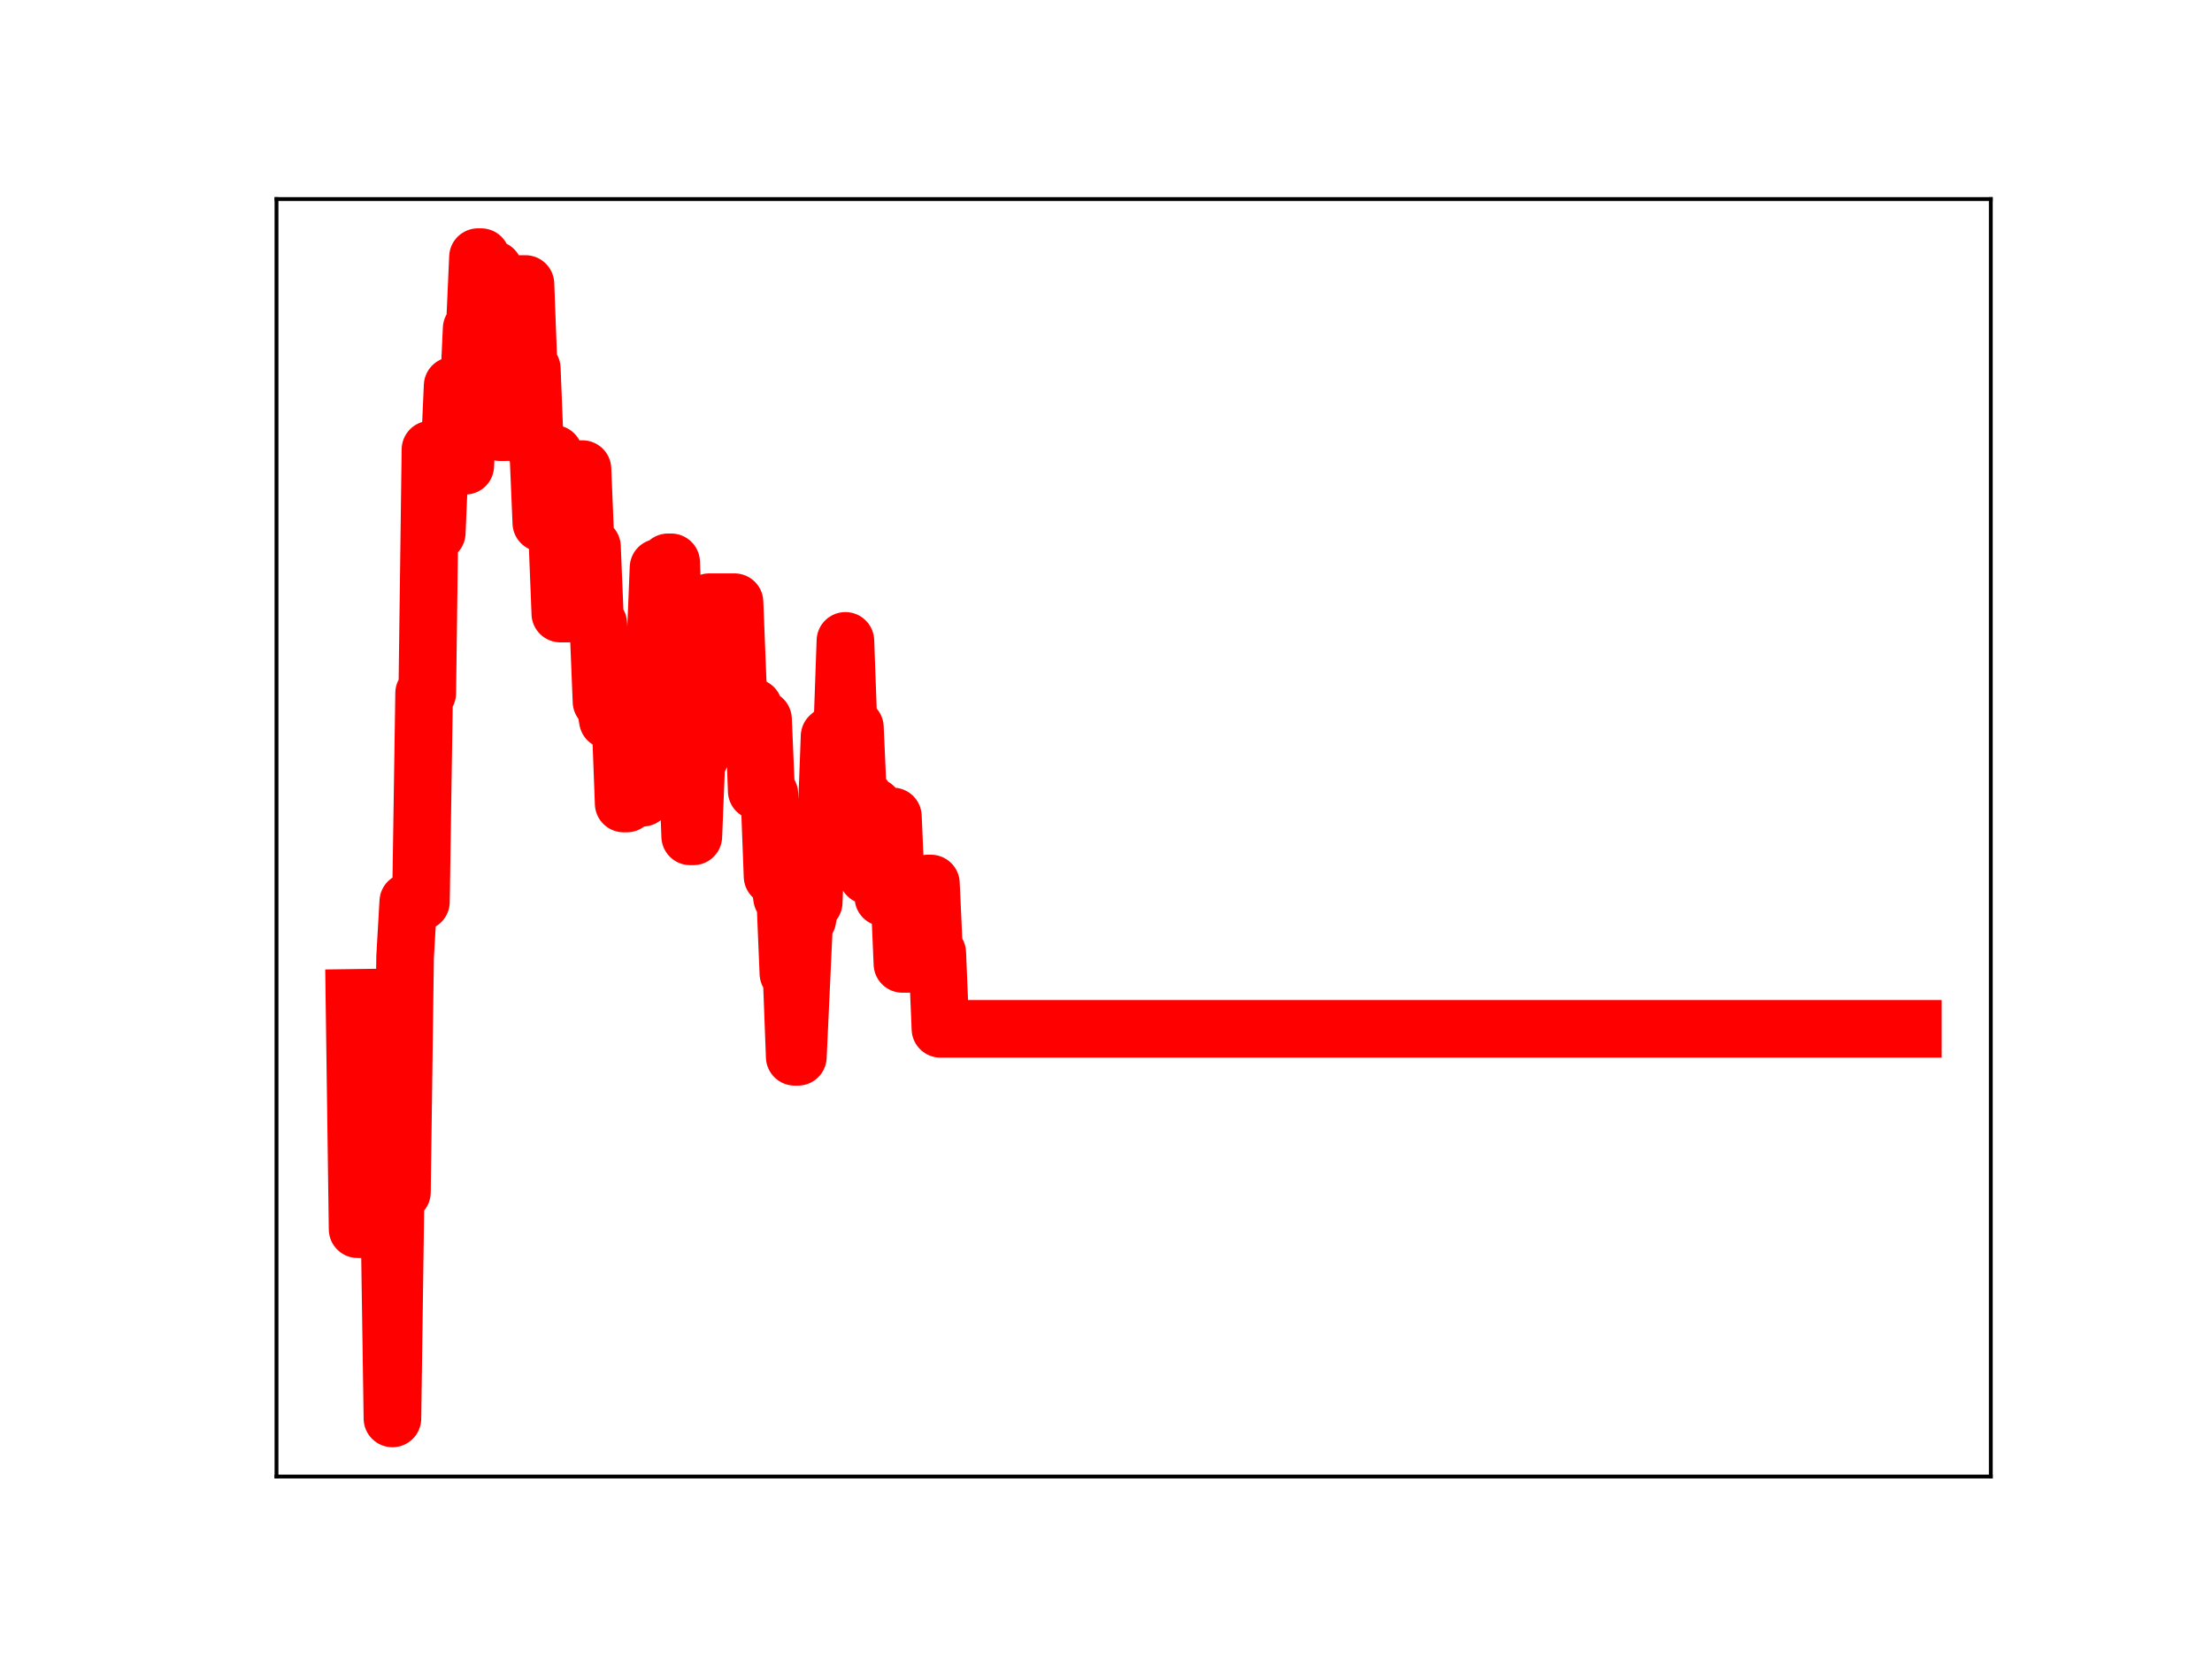 <?xml version="1.0" encoding="utf-8" standalone="no"?>
<!DOCTYPE svg PUBLIC "-//W3C//DTD SVG 1.1//EN"
  "http://www.w3.org/Graphics/SVG/1.1/DTD/svg11.dtd">
<!-- Created with matplotlib (https://matplotlib.org/) -->
<svg height="345.6pt" version="1.1" viewBox="0 0 460.8 345.6" width="460.8pt" xmlns="http://www.w3.org/2000/svg" xmlns:xlink="http://www.w3.org/1999/xlink">
 <defs>
  <style type="text/css">
*{stroke-linecap:butt;stroke-linejoin:round;}
  </style>
 </defs>
 <g id="figure_1">
  <g id="patch_1">
   <path d="M 0 345.6 
L 460.8 345.6 
L 460.8 0 
L 0 0 
z
" style="fill:#ffffff;"/>
  </g>
  <g id="axes_1">
   <g id="patch_2">
    <path d="M 57.6 307.584 
L 414.72 307.584 
L 414.72 41.472 
L 57.6 41.472 
z
" style="fill:#ffffff;"/>
   </g>
   <g id="line2d_1">
    <path clip-path="url(#peb4d660525)" d="M 73.833 207.874 
L 74.493 256.062 
L 78.452 256.062 
L 79.112 245.23 
L 79.772 245.23 
L 80.431 251.249 
L 81.091 251.249 
L 81.751 295.488 
L 82.411 248.357 
L 83.731 248.357 
L 84.391 199.336 
L 85.05 187.848 
L 87.69 187.848 
L 88.35 144.387 
L 89.01 144.387 
L 89.67 93.656 
L 90.329 93.656 
L 90.989 110.979 
L 91.649 95.317 
L 93.629 95.317 
L 94.289 80.363 
L 95.608 80.363 
L 96.268 97.019 
L 96.928 97.019 
L 98.248 68.459 
L 98.908 68.459 
L 99.568 53.568 
L 100.227 53.568 
L 100.887 70.943 
L 101.547 70.943 
L 102.207 56.151 
L 102.867 56.151 
L 104.187 90.028 
L 105.506 90.028 
L 106.166 75.174 
L 106.826 75.174 
L 107.486 59.166 
L 109.466 59.166 
L 110.125 76.781 
L 110.785 76.781 
L 111.445 93.312 
L 112.105 93.312 
L 112.765 108.924 
L 114.085 108.924 
L 114.744 94.544 
L 115.404 94.544 
L 116.724 127.814 
L 118.704 127.814 
L 119.364 111.644 
L 120.023 111.644 
L 120.683 97.726 
L 121.343 97.726 
L 122.003 113.898 
L 123.323 113.898 
L 123.983 129.932 
L 124.642 129.932 
L 125.302 146.157 
L 125.962 146.157 
L 126.622 149.985 
L 129.262 149.985 
L 129.921 167.387 
L 130.581 167.387 
L 131.241 150.537 
L 131.901 150.537 
L 132.561 166.183 
L 133.881 166.183 
L 134.54 148.951 
L 135.2 148.951 
L 135.86 134.481 
L 136.52 134.481 
L 137.18 118.256 
L 137.84 133.845 
L 138.5 133.845 
L 139.16 117.142 
L 139.819 117.142 
L 140.479 136.307 
L 141.139 136.307 
L 141.799 154.51 
L 142.459 156.882 
L 143.119 156.882 
L 143.779 174.227 
L 144.438 174.227 
L 145.098 157.822 
L 145.758 157.822 
L 146.418 141.567 
L 147.078 141.567 
L 147.738 125.45 
L 153.017 125.45 
L 153.677 142.236 
L 154.336 146.764 
L 155.656 146.764 
L 156.316 147.363 
L 156.976 147.363 
L 157.636 164.769 
L 158.296 164.769 
L 158.956 149.843 
L 159.615 165.39 
L 160.275 165.39 
L 160.935 182.569 
L 162.255 182.569 
L 162.915 186.996 
L 163.575 186.996 
L 164.235 202.786 
L 164.894 202.786 
L 165.554 220.157 
L 166.214 220.157 
L 167.534 191.493 
L 168.194 191.493 
L 168.854 187.946 
L 169.513 187.946 
L 170.173 171.079 
L 172.153 171.079 
L 172.813 153.388 
L 173.473 152.827 
L 174.133 152.827 
L 174.792 152.273 
L 175.452 152.273 
L 176.112 133.508 
L 176.772 151.537 
L 178.092 151.537 
L 178.752 166.247 
L 180.071 166.247 
L 180.731 182.394 
L 181.391 182.394 
L 182.051 168.072 
L 182.711 170.695 
L 183.371 170.695 
L 184.031 186.951 
L 185.35 186.951 
L 186.01 170.079 
L 186.67 185.492 
L 187.33 185.492 
L 187.99 200.797 
L 189.969 200.797 
L 190.629 184.378 
L 191.289 184.378 
L 191.949 200.986 
L 192.609 200.986 
L 193.269 184.053 
L 193.929 184.053 
L 194.588 198.496 
L 195.248 198.496 
L 195.908 214.327 
L 398.487 214.327 
L 398.487 214.327 
" style="fill:none;stroke:#ff0000;stroke-linecap:square;stroke-width:12;"/>
    <defs>
     <path d="M 0 3 
C 0.796 3 1.559 2.684 2.121 2.121 
C 2.684 1.559 3 0.796 3 0 
C 3 -0.796 2.684 -1.559 2.121 -2.121 
C 1.559 -2.684 0.796 -3 0 -3 
C -0.796 -3 -1.559 -2.684 -2.121 -2.121 
C -2.684 -1.559 -3 -0.796 -3 0 
C -3 0.796 -2.684 1.559 -2.121 2.121 
C -1.559 2.684 -0.796 3 0 3 
z
" id="mdb0b01890b" style="stroke:#ff0000;"/>
    </defs>
    <g clip-path="url(#peb4d660525)">
     <use style="fill:#ff0000;stroke:#ff0000;" x="73.833" xlink:href="#mdb0b01890b" y="207.874"/>
     <use style="fill:#ff0000;stroke:#ff0000;" x="74.493" xlink:href="#mdb0b01890b" y="256.062"/>
     <use style="fill:#ff0000;stroke:#ff0000;" x="75.152" xlink:href="#mdb0b01890b" y="256.062"/>
     <use style="fill:#ff0000;stroke:#ff0000;" x="75.812" xlink:href="#mdb0b01890b" y="256.062"/>
     <use style="fill:#ff0000;stroke:#ff0000;" x="76.472" xlink:href="#mdb0b01890b" y="256.062"/>
     <use style="fill:#ff0000;stroke:#ff0000;" x="77.132" xlink:href="#mdb0b01890b" y="256.062"/>
     <use style="fill:#ff0000;stroke:#ff0000;" x="77.792" xlink:href="#mdb0b01890b" y="256.062"/>
     <use style="fill:#ff0000;stroke:#ff0000;" x="78.452" xlink:href="#mdb0b01890b" y="256.062"/>
     <use style="fill:#ff0000;stroke:#ff0000;" x="79.112" xlink:href="#mdb0b01890b" y="245.23"/>
     <use style="fill:#ff0000;stroke:#ff0000;" x="79.772" xlink:href="#mdb0b01890b" y="245.23"/>
     <use style="fill:#ff0000;stroke:#ff0000;" x="80.431" xlink:href="#mdb0b01890b" y="251.249"/>
     <use style="fill:#ff0000;stroke:#ff0000;" x="81.091" xlink:href="#mdb0b01890b" y="251.249"/>
     <use style="fill:#ff0000;stroke:#ff0000;" x="81.751" xlink:href="#mdb0b01890b" y="295.488"/>
     <use style="fill:#ff0000;stroke:#ff0000;" x="82.411" xlink:href="#mdb0b01890b" y="248.357"/>
     <use style="fill:#ff0000;stroke:#ff0000;" x="83.071" xlink:href="#mdb0b01890b" y="248.357"/>
     <use style="fill:#ff0000;stroke:#ff0000;" x="83.731" xlink:href="#mdb0b01890b" y="248.357"/>
     <use style="fill:#ff0000;stroke:#ff0000;" x="84.391" xlink:href="#mdb0b01890b" y="199.336"/>
     <use style="fill:#ff0000;stroke:#ff0000;" x="85.05" xlink:href="#mdb0b01890b" y="187.848"/>
     <use style="fill:#ff0000;stroke:#ff0000;" x="85.71" xlink:href="#mdb0b01890b" y="187.848"/>
     <use style="fill:#ff0000;stroke:#ff0000;" x="86.37" xlink:href="#mdb0b01890b" y="187.848"/>
     <use style="fill:#ff0000;stroke:#ff0000;" x="87.03" xlink:href="#mdb0b01890b" y="187.848"/>
     <use style="fill:#ff0000;stroke:#ff0000;" x="87.69" xlink:href="#mdb0b01890b" y="187.848"/>
     <use style="fill:#ff0000;stroke:#ff0000;" x="88.35" xlink:href="#mdb0b01890b" y="144.387"/>
     <use style="fill:#ff0000;stroke:#ff0000;" x="89.01" xlink:href="#mdb0b01890b" y="144.387"/>
     <use style="fill:#ff0000;stroke:#ff0000;" x="89.67" xlink:href="#mdb0b01890b" y="93.656"/>
     <use style="fill:#ff0000;stroke:#ff0000;" x="90.329" xlink:href="#mdb0b01890b" y="93.656"/>
     <use style="fill:#ff0000;stroke:#ff0000;" x="90.989" xlink:href="#mdb0b01890b" y="110.979"/>
     <use style="fill:#ff0000;stroke:#ff0000;" x="91.649" xlink:href="#mdb0b01890b" y="95.317"/>
     <use style="fill:#ff0000;stroke:#ff0000;" x="92.309" xlink:href="#mdb0b01890b" y="95.317"/>
     <use style="fill:#ff0000;stroke:#ff0000;" x="92.969" xlink:href="#mdb0b01890b" y="95.317"/>
     <use style="fill:#ff0000;stroke:#ff0000;" x="93.629" xlink:href="#mdb0b01890b" y="95.317"/>
     <use style="fill:#ff0000;stroke:#ff0000;" x="94.289" xlink:href="#mdb0b01890b" y="80.363"/>
     <use style="fill:#ff0000;stroke:#ff0000;" x="94.948" xlink:href="#mdb0b01890b" y="80.363"/>
     <use style="fill:#ff0000;stroke:#ff0000;" x="95.608" xlink:href="#mdb0b01890b" y="80.363"/>
     <use style="fill:#ff0000;stroke:#ff0000;" x="96.268" xlink:href="#mdb0b01890b" y="97.019"/>
     <use style="fill:#ff0000;stroke:#ff0000;" x="96.928" xlink:href="#mdb0b01890b" y="97.019"/>
     <use style="fill:#ff0000;stroke:#ff0000;" x="97.588" xlink:href="#mdb0b01890b" y="83.228"/>
     <use style="fill:#ff0000;stroke:#ff0000;" x="98.248" xlink:href="#mdb0b01890b" y="68.459"/>
     <use style="fill:#ff0000;stroke:#ff0000;" x="98.908" xlink:href="#mdb0b01890b" y="68.459"/>
     <use style="fill:#ff0000;stroke:#ff0000;" x="99.568" xlink:href="#mdb0b01890b" y="53.568"/>
     <use style="fill:#ff0000;stroke:#ff0000;" x="100.227" xlink:href="#mdb0b01890b" y="53.568"/>
     <use style="fill:#ff0000;stroke:#ff0000;" x="100.887" xlink:href="#mdb0b01890b" y="70.943"/>
     <use style="fill:#ff0000;stroke:#ff0000;" x="101.547" xlink:href="#mdb0b01890b" y="70.943"/>
     <use style="fill:#ff0000;stroke:#ff0000;" x="102.207" xlink:href="#mdb0b01890b" y="56.151"/>
     <use style="fill:#ff0000;stroke:#ff0000;" x="102.867" xlink:href="#mdb0b01890b" y="56.151"/>
     <use style="fill:#ff0000;stroke:#ff0000;" x="103.527" xlink:href="#mdb0b01890b" y="72.718"/>
     <use style="fill:#ff0000;stroke:#ff0000;" x="104.187" xlink:href="#mdb0b01890b" y="90.028"/>
     <use style="fill:#ff0000;stroke:#ff0000;" x="104.846" xlink:href="#mdb0b01890b" y="90.028"/>
     <use style="fill:#ff0000;stroke:#ff0000;" x="105.506" xlink:href="#mdb0b01890b" y="90.028"/>
     <use style="fill:#ff0000;stroke:#ff0000;" x="106.166" xlink:href="#mdb0b01890b" y="75.174"/>
     <use style="fill:#ff0000;stroke:#ff0000;" x="106.826" xlink:href="#mdb0b01890b" y="75.174"/>
     <use style="fill:#ff0000;stroke:#ff0000;" x="107.486" xlink:href="#mdb0b01890b" y="59.166"/>
     <use style="fill:#ff0000;stroke:#ff0000;" x="108.146" xlink:href="#mdb0b01890b" y="59.166"/>
     <use style="fill:#ff0000;stroke:#ff0000;" x="108.806" xlink:href="#mdb0b01890b" y="59.166"/>
     <use style="fill:#ff0000;stroke:#ff0000;" x="109.466" xlink:href="#mdb0b01890b" y="59.166"/>
     <use style="fill:#ff0000;stroke:#ff0000;" x="110.125" xlink:href="#mdb0b01890b" y="76.781"/>
     <use style="fill:#ff0000;stroke:#ff0000;" x="110.785" xlink:href="#mdb0b01890b" y="76.781"/>
     <use style="fill:#ff0000;stroke:#ff0000;" x="111.445" xlink:href="#mdb0b01890b" y="93.312"/>
     <use style="fill:#ff0000;stroke:#ff0000;" x="112.105" xlink:href="#mdb0b01890b" y="93.312"/>
     <use style="fill:#ff0000;stroke:#ff0000;" x="112.765" xlink:href="#mdb0b01890b" y="108.924"/>
     <use style="fill:#ff0000;stroke:#ff0000;" x="113.425" xlink:href="#mdb0b01890b" y="108.924"/>
     <use style="fill:#ff0000;stroke:#ff0000;" x="114.085" xlink:href="#mdb0b01890b" y="108.924"/>
     <use style="fill:#ff0000;stroke:#ff0000;" x="114.744" xlink:href="#mdb0b01890b" y="94.544"/>
     <use style="fill:#ff0000;stroke:#ff0000;" x="115.404" xlink:href="#mdb0b01890b" y="94.544"/>
     <use style="fill:#ff0000;stroke:#ff0000;" x="116.064" xlink:href="#mdb0b01890b" y="110.87"/>
     <use style="fill:#ff0000;stroke:#ff0000;" x="116.724" xlink:href="#mdb0b01890b" y="127.814"/>
     <use style="fill:#ff0000;stroke:#ff0000;" x="117.384" xlink:href="#mdb0b01890b" y="127.814"/>
     <use style="fill:#ff0000;stroke:#ff0000;" x="118.044" xlink:href="#mdb0b01890b" y="127.814"/>
     <use style="fill:#ff0000;stroke:#ff0000;" x="118.704" xlink:href="#mdb0b01890b" y="127.814"/>
     <use style="fill:#ff0000;stroke:#ff0000;" x="119.364" xlink:href="#mdb0b01890b" y="111.644"/>
     <use style="fill:#ff0000;stroke:#ff0000;" x="120.023" xlink:href="#mdb0b01890b" y="111.644"/>
     <use style="fill:#ff0000;stroke:#ff0000;" x="120.683" xlink:href="#mdb0b01890b" y="97.726"/>
     <use style="fill:#ff0000;stroke:#ff0000;" x="121.343" xlink:href="#mdb0b01890b" y="97.726"/>
     <use style="fill:#ff0000;stroke:#ff0000;" x="122.003" xlink:href="#mdb0b01890b" y="113.898"/>
     <use style="fill:#ff0000;stroke:#ff0000;" x="122.663" xlink:href="#mdb0b01890b" y="113.898"/>
     <use style="fill:#ff0000;stroke:#ff0000;" x="123.323" xlink:href="#mdb0b01890b" y="113.898"/>
     <use style="fill:#ff0000;stroke:#ff0000;" x="123.983" xlink:href="#mdb0b01890b" y="129.932"/>
     <use style="fill:#ff0000;stroke:#ff0000;" x="124.642" xlink:href="#mdb0b01890b" y="129.932"/>
     <use style="fill:#ff0000;stroke:#ff0000;" x="125.302" xlink:href="#mdb0b01890b" y="146.157"/>
     <use style="fill:#ff0000;stroke:#ff0000;" x="125.962" xlink:href="#mdb0b01890b" y="146.157"/>
     <use style="fill:#ff0000;stroke:#ff0000;" x="126.622" xlink:href="#mdb0b01890b" y="149.985"/>
     <use style="fill:#ff0000;stroke:#ff0000;" x="127.282" xlink:href="#mdb0b01890b" y="149.985"/>
     <use style="fill:#ff0000;stroke:#ff0000;" x="127.942" xlink:href="#mdb0b01890b" y="149.985"/>
     <use style="fill:#ff0000;stroke:#ff0000;" x="128.602" xlink:href="#mdb0b01890b" y="149.985"/>
     <use style="fill:#ff0000;stroke:#ff0000;" x="129.262" xlink:href="#mdb0b01890b" y="149.985"/>
     <use style="fill:#ff0000;stroke:#ff0000;" x="129.921" xlink:href="#mdb0b01890b" y="167.387"/>
     <use style="fill:#ff0000;stroke:#ff0000;" x="130.581" xlink:href="#mdb0b01890b" y="167.387"/>
     <use style="fill:#ff0000;stroke:#ff0000;" x="131.241" xlink:href="#mdb0b01890b" y="150.537"/>
     <use style="fill:#ff0000;stroke:#ff0000;" x="131.901" xlink:href="#mdb0b01890b" y="150.537"/>
     <use style="fill:#ff0000;stroke:#ff0000;" x="132.561" xlink:href="#mdb0b01890b" y="166.183"/>
     <use style="fill:#ff0000;stroke:#ff0000;" x="133.221" xlink:href="#mdb0b01890b" y="166.183"/>
     <use style="fill:#ff0000;stroke:#ff0000;" x="133.881" xlink:href="#mdb0b01890b" y="166.183"/>
     <use style="fill:#ff0000;stroke:#ff0000;" x="134.54" xlink:href="#mdb0b01890b" y="148.951"/>
     <use style="fill:#ff0000;stroke:#ff0000;" x="135.2" xlink:href="#mdb0b01890b" y="148.951"/>
     <use style="fill:#ff0000;stroke:#ff0000;" x="135.86" xlink:href="#mdb0b01890b" y="134.481"/>
     <use style="fill:#ff0000;stroke:#ff0000;" x="136.52" xlink:href="#mdb0b01890b" y="134.481"/>
     <use style="fill:#ff0000;stroke:#ff0000;" x="137.18" xlink:href="#mdb0b01890b" y="118.256"/>
     <use style="fill:#ff0000;stroke:#ff0000;" x="137.84" xlink:href="#mdb0b01890b" y="133.845"/>
     <use style="fill:#ff0000;stroke:#ff0000;" x="138.5" xlink:href="#mdb0b01890b" y="133.845"/>
     <use style="fill:#ff0000;stroke:#ff0000;" x="139.16" xlink:href="#mdb0b01890b" y="117.142"/>
     <use style="fill:#ff0000;stroke:#ff0000;" x="139.819" xlink:href="#mdb0b01890b" y="117.142"/>
     <use style="fill:#ff0000;stroke:#ff0000;" x="140.479" xlink:href="#mdb0b01890b" y="136.307"/>
     <use style="fill:#ff0000;stroke:#ff0000;" x="141.139" xlink:href="#mdb0b01890b" y="136.307"/>
     <use style="fill:#ff0000;stroke:#ff0000;" x="141.799" xlink:href="#mdb0b01890b" y="154.51"/>
     <use style="fill:#ff0000;stroke:#ff0000;" x="142.459" xlink:href="#mdb0b01890b" y="156.882"/>
     <use style="fill:#ff0000;stroke:#ff0000;" x="143.119" xlink:href="#mdb0b01890b" y="156.882"/>
     <use style="fill:#ff0000;stroke:#ff0000;" x="143.779" xlink:href="#mdb0b01890b" y="174.227"/>
     <use style="fill:#ff0000;stroke:#ff0000;" x="144.438" xlink:href="#mdb0b01890b" y="174.227"/>
     <use style="fill:#ff0000;stroke:#ff0000;" x="145.098" xlink:href="#mdb0b01890b" y="157.822"/>
     <use style="fill:#ff0000;stroke:#ff0000;" x="145.758" xlink:href="#mdb0b01890b" y="157.822"/>
     <use style="fill:#ff0000;stroke:#ff0000;" x="146.418" xlink:href="#mdb0b01890b" y="141.567"/>
     <use style="fill:#ff0000;stroke:#ff0000;" x="147.078" xlink:href="#mdb0b01890b" y="141.567"/>
     <use style="fill:#ff0000;stroke:#ff0000;" x="147.738" xlink:href="#mdb0b01890b" y="125.45"/>
     <use style="fill:#ff0000;stroke:#ff0000;" x="148.398" xlink:href="#mdb0b01890b" y="125.45"/>
     <use style="fill:#ff0000;stroke:#ff0000;" x="149.058" xlink:href="#mdb0b01890b" y="125.45"/>
     <use style="fill:#ff0000;stroke:#ff0000;" x="149.717" xlink:href="#mdb0b01890b" y="125.45"/>
     <use style="fill:#ff0000;stroke:#ff0000;" x="150.377" xlink:href="#mdb0b01890b" y="125.45"/>
     <use style="fill:#ff0000;stroke:#ff0000;" x="151.037" xlink:href="#mdb0b01890b" y="125.45"/>
     <use style="fill:#ff0000;stroke:#ff0000;" x="151.697" xlink:href="#mdb0b01890b" y="125.45"/>
     <use style="fill:#ff0000;stroke:#ff0000;" x="152.357" xlink:href="#mdb0b01890b" y="125.45"/>
     <use style="fill:#ff0000;stroke:#ff0000;" x="153.017" xlink:href="#mdb0b01890b" y="125.45"/>
     <use style="fill:#ff0000;stroke:#ff0000;" x="153.677" xlink:href="#mdb0b01890b" y="142.236"/>
     <use style="fill:#ff0000;stroke:#ff0000;" x="154.336" xlink:href="#mdb0b01890b" y="146.764"/>
     <use style="fill:#ff0000;stroke:#ff0000;" x="154.996" xlink:href="#mdb0b01890b" y="146.764"/>
     <use style="fill:#ff0000;stroke:#ff0000;" x="155.656" xlink:href="#mdb0b01890b" y="146.764"/>
     <use style="fill:#ff0000;stroke:#ff0000;" x="156.316" xlink:href="#mdb0b01890b" y="147.363"/>
     <use style="fill:#ff0000;stroke:#ff0000;" x="156.976" xlink:href="#mdb0b01890b" y="147.363"/>
     <use style="fill:#ff0000;stroke:#ff0000;" x="157.636" xlink:href="#mdb0b01890b" y="164.769"/>
     <use style="fill:#ff0000;stroke:#ff0000;" x="158.296" xlink:href="#mdb0b01890b" y="164.769"/>
     <use style="fill:#ff0000;stroke:#ff0000;" x="158.956" xlink:href="#mdb0b01890b" y="149.843"/>
     <use style="fill:#ff0000;stroke:#ff0000;" x="159.615" xlink:href="#mdb0b01890b" y="165.39"/>
     <use style="fill:#ff0000;stroke:#ff0000;" x="160.275" xlink:href="#mdb0b01890b" y="165.39"/>
     <use style="fill:#ff0000;stroke:#ff0000;" x="160.935" xlink:href="#mdb0b01890b" y="182.569"/>
     <use style="fill:#ff0000;stroke:#ff0000;" x="161.595" xlink:href="#mdb0b01890b" y="182.569"/>
     <use style="fill:#ff0000;stroke:#ff0000;" x="162.255" xlink:href="#mdb0b01890b" y="182.569"/>
     <use style="fill:#ff0000;stroke:#ff0000;" x="162.915" xlink:href="#mdb0b01890b" y="186.996"/>
     <use style="fill:#ff0000;stroke:#ff0000;" x="163.575" xlink:href="#mdb0b01890b" y="186.996"/>
     <use style="fill:#ff0000;stroke:#ff0000;" x="164.235" xlink:href="#mdb0b01890b" y="202.786"/>
     <use style="fill:#ff0000;stroke:#ff0000;" x="164.894" xlink:href="#mdb0b01890b" y="202.786"/>
     <use style="fill:#ff0000;stroke:#ff0000;" x="165.554" xlink:href="#mdb0b01890b" y="220.157"/>
     <use style="fill:#ff0000;stroke:#ff0000;" x="166.214" xlink:href="#mdb0b01890b" y="220.157"/>
     <use style="fill:#ff0000;stroke:#ff0000;" x="166.874" xlink:href="#mdb0b01890b" y="205.263"/>
     <use style="fill:#ff0000;stroke:#ff0000;" x="167.534" xlink:href="#mdb0b01890b" y="191.493"/>
     <use style="fill:#ff0000;stroke:#ff0000;" x="168.194" xlink:href="#mdb0b01890b" y="191.493"/>
     <use style="fill:#ff0000;stroke:#ff0000;" x="168.854" xlink:href="#mdb0b01890b" y="187.946"/>
     <use style="fill:#ff0000;stroke:#ff0000;" x="169.513" xlink:href="#mdb0b01890b" y="187.946"/>
     <use style="fill:#ff0000;stroke:#ff0000;" x="170.173" xlink:href="#mdb0b01890b" y="171.079"/>
     <use style="fill:#ff0000;stroke:#ff0000;" x="170.833" xlink:href="#mdb0b01890b" y="171.079"/>
     <use style="fill:#ff0000;stroke:#ff0000;" x="171.493" xlink:href="#mdb0b01890b" y="171.079"/>
     <use style="fill:#ff0000;stroke:#ff0000;" x="172.153" xlink:href="#mdb0b01890b" y="171.079"/>
     <use style="fill:#ff0000;stroke:#ff0000;" x="172.813" xlink:href="#mdb0b01890b" y="153.388"/>
     <use style="fill:#ff0000;stroke:#ff0000;" x="173.473" xlink:href="#mdb0b01890b" y="152.827"/>
     <use style="fill:#ff0000;stroke:#ff0000;" x="174.133" xlink:href="#mdb0b01890b" y="152.827"/>
     <use style="fill:#ff0000;stroke:#ff0000;" x="174.792" xlink:href="#mdb0b01890b" y="152.273"/>
     <use style="fill:#ff0000;stroke:#ff0000;" x="175.452" xlink:href="#mdb0b01890b" y="152.273"/>
     <use style="fill:#ff0000;stroke:#ff0000;" x="176.112" xlink:href="#mdb0b01890b" y="133.508"/>
     <use style="fill:#ff0000;stroke:#ff0000;" x="176.772" xlink:href="#mdb0b01890b" y="151.537"/>
     <use style="fill:#ff0000;stroke:#ff0000;" x="177.432" xlink:href="#mdb0b01890b" y="151.537"/>
     <use style="fill:#ff0000;stroke:#ff0000;" x="178.092" xlink:href="#mdb0b01890b" y="151.537"/>
     <use style="fill:#ff0000;stroke:#ff0000;" x="178.752" xlink:href="#mdb0b01890b" y="166.247"/>
     <use style="fill:#ff0000;stroke:#ff0000;" x="179.411" xlink:href="#mdb0b01890b" y="166.247"/>
     <use style="fill:#ff0000;stroke:#ff0000;" x="180.071" xlink:href="#mdb0b01890b" y="166.247"/>
     <use style="fill:#ff0000;stroke:#ff0000;" x="180.731" xlink:href="#mdb0b01890b" y="182.394"/>
     <use style="fill:#ff0000;stroke:#ff0000;" x="181.391" xlink:href="#mdb0b01890b" y="182.394"/>
     <use style="fill:#ff0000;stroke:#ff0000;" x="182.051" xlink:href="#mdb0b01890b" y="168.072"/>
     <use style="fill:#ff0000;stroke:#ff0000;" x="182.711" xlink:href="#mdb0b01890b" y="170.695"/>
     <use style="fill:#ff0000;stroke:#ff0000;" x="183.371" xlink:href="#mdb0b01890b" y="170.695"/>
     <use style="fill:#ff0000;stroke:#ff0000;" x="184.031" xlink:href="#mdb0b01890b" y="186.951"/>
     <use style="fill:#ff0000;stroke:#ff0000;" x="184.69" xlink:href="#mdb0b01890b" y="186.951"/>
     <use style="fill:#ff0000;stroke:#ff0000;" x="185.35" xlink:href="#mdb0b01890b" y="186.951"/>
     <use style="fill:#ff0000;stroke:#ff0000;" x="186.01" xlink:href="#mdb0b01890b" y="170.079"/>
     <use style="fill:#ff0000;stroke:#ff0000;" x="186.67" xlink:href="#mdb0b01890b" y="185.492"/>
     <use style="fill:#ff0000;stroke:#ff0000;" x="187.33" xlink:href="#mdb0b01890b" y="185.492"/>
     <use style="fill:#ff0000;stroke:#ff0000;" x="187.99" xlink:href="#mdb0b01890b" y="200.797"/>
     <use style="fill:#ff0000;stroke:#ff0000;" x="188.65" xlink:href="#mdb0b01890b" y="200.797"/>
     <use style="fill:#ff0000;stroke:#ff0000;" x="189.309" xlink:href="#mdb0b01890b" y="200.797"/>
     <use style="fill:#ff0000;stroke:#ff0000;" x="189.969" xlink:href="#mdb0b01890b" y="200.797"/>
     <use style="fill:#ff0000;stroke:#ff0000;" x="190.629" xlink:href="#mdb0b01890b" y="184.378"/>
     <use style="fill:#ff0000;stroke:#ff0000;" x="191.289" xlink:href="#mdb0b01890b" y="184.378"/>
     <use style="fill:#ff0000;stroke:#ff0000;" x="191.949" xlink:href="#mdb0b01890b" y="200.986"/>
     <use style="fill:#ff0000;stroke:#ff0000;" x="192.609" xlink:href="#mdb0b01890b" y="200.986"/>
     <use style="fill:#ff0000;stroke:#ff0000;" x="193.269" xlink:href="#mdb0b01890b" y="184.053"/>
     <use style="fill:#ff0000;stroke:#ff0000;" x="193.929" xlink:href="#mdb0b01890b" y="184.053"/>
     <use style="fill:#ff0000;stroke:#ff0000;" x="194.588" xlink:href="#mdb0b01890b" y="198.496"/>
     <use style="fill:#ff0000;stroke:#ff0000;" x="195.248" xlink:href="#mdb0b01890b" y="198.496"/>
     <use style="fill:#ff0000;stroke:#ff0000;" x="195.908" xlink:href="#mdb0b01890b" y="214.327"/>
     <use style="fill:#ff0000;stroke:#ff0000;" x="196.568" xlink:href="#mdb0b01890b" y="214.327"/>
     <use style="fill:#ff0000;stroke:#ff0000;" x="197.228" xlink:href="#mdb0b01890b" y="214.327"/>
     <use style="fill:#ff0000;stroke:#ff0000;" x="197.888" xlink:href="#mdb0b01890b" y="214.327"/>
     <use style="fill:#ff0000;stroke:#ff0000;" x="198.548" xlink:href="#mdb0b01890b" y="214.327"/>
     <use style="fill:#ff0000;stroke:#ff0000;" x="199.207" xlink:href="#mdb0b01890b" y="214.327"/>
     <use style="fill:#ff0000;stroke:#ff0000;" x="199.867" xlink:href="#mdb0b01890b" y="214.327"/>
     <use style="fill:#ff0000;stroke:#ff0000;" x="200.527" xlink:href="#mdb0b01890b" y="214.327"/>
     <use style="fill:#ff0000;stroke:#ff0000;" x="201.187" xlink:href="#mdb0b01890b" y="214.327"/>
     <use style="fill:#ff0000;stroke:#ff0000;" x="201.847" xlink:href="#mdb0b01890b" y="214.327"/>
     <use style="fill:#ff0000;stroke:#ff0000;" x="202.507" xlink:href="#mdb0b01890b" y="214.327"/>
     <use style="fill:#ff0000;stroke:#ff0000;" x="203.167" xlink:href="#mdb0b01890b" y="214.327"/>
     <use style="fill:#ff0000;stroke:#ff0000;" x="203.827" xlink:href="#mdb0b01890b" y="214.327"/>
     <use style="fill:#ff0000;stroke:#ff0000;" x="204.486" xlink:href="#mdb0b01890b" y="214.327"/>
     <use style="fill:#ff0000;stroke:#ff0000;" x="205.146" xlink:href="#mdb0b01890b" y="214.327"/>
     <use style="fill:#ff0000;stroke:#ff0000;" x="205.806" xlink:href="#mdb0b01890b" y="214.327"/>
     <use style="fill:#ff0000;stroke:#ff0000;" x="206.466" xlink:href="#mdb0b01890b" y="214.327"/>
     <use style="fill:#ff0000;stroke:#ff0000;" x="207.126" xlink:href="#mdb0b01890b" y="214.327"/>
     <use style="fill:#ff0000;stroke:#ff0000;" x="207.786" xlink:href="#mdb0b01890b" y="214.327"/>
     <use style="fill:#ff0000;stroke:#ff0000;" x="208.446" xlink:href="#mdb0b01890b" y="214.327"/>
     <use style="fill:#ff0000;stroke:#ff0000;" x="209.105" xlink:href="#mdb0b01890b" y="214.327"/>
     <use style="fill:#ff0000;stroke:#ff0000;" x="209.765" xlink:href="#mdb0b01890b" y="214.327"/>
     <use style="fill:#ff0000;stroke:#ff0000;" x="210.425" xlink:href="#mdb0b01890b" y="214.327"/>
     <use style="fill:#ff0000;stroke:#ff0000;" x="211.085" xlink:href="#mdb0b01890b" y="214.327"/>
     <use style="fill:#ff0000;stroke:#ff0000;" x="211.745" xlink:href="#mdb0b01890b" y="214.327"/>
     <use style="fill:#ff0000;stroke:#ff0000;" x="212.405" xlink:href="#mdb0b01890b" y="214.327"/>
     <use style="fill:#ff0000;stroke:#ff0000;" x="213.065" xlink:href="#mdb0b01890b" y="214.327"/>
     <use style="fill:#ff0000;stroke:#ff0000;" x="213.725" xlink:href="#mdb0b01890b" y="214.327"/>
     <use style="fill:#ff0000;stroke:#ff0000;" x="214.384" xlink:href="#mdb0b01890b" y="214.327"/>
     <use style="fill:#ff0000;stroke:#ff0000;" x="215.044" xlink:href="#mdb0b01890b" y="214.327"/>
     <use style="fill:#ff0000;stroke:#ff0000;" x="215.704" xlink:href="#mdb0b01890b" y="214.327"/>
     <use style="fill:#ff0000;stroke:#ff0000;" x="216.364" xlink:href="#mdb0b01890b" y="214.327"/>
     <use style="fill:#ff0000;stroke:#ff0000;" x="217.024" xlink:href="#mdb0b01890b" y="214.327"/>
     <use style="fill:#ff0000;stroke:#ff0000;" x="217.684" xlink:href="#mdb0b01890b" y="214.327"/>
     <use style="fill:#ff0000;stroke:#ff0000;" x="218.344" xlink:href="#mdb0b01890b" y="214.327"/>
     <use style="fill:#ff0000;stroke:#ff0000;" x="219.003" xlink:href="#mdb0b01890b" y="214.327"/>
     <use style="fill:#ff0000;stroke:#ff0000;" x="219.663" xlink:href="#mdb0b01890b" y="214.327"/>
     <use style="fill:#ff0000;stroke:#ff0000;" x="220.323" xlink:href="#mdb0b01890b" y="214.327"/>
     <use style="fill:#ff0000;stroke:#ff0000;" x="220.983" xlink:href="#mdb0b01890b" y="214.327"/>
     <use style="fill:#ff0000;stroke:#ff0000;" x="221.643" xlink:href="#mdb0b01890b" y="214.327"/>
     <use style="fill:#ff0000;stroke:#ff0000;" x="222.303" xlink:href="#mdb0b01890b" y="214.327"/>
     <use style="fill:#ff0000;stroke:#ff0000;" x="222.963" xlink:href="#mdb0b01890b" y="214.327"/>
     <use style="fill:#ff0000;stroke:#ff0000;" x="223.623" xlink:href="#mdb0b01890b" y="214.327"/>
     <use style="fill:#ff0000;stroke:#ff0000;" x="224.282" xlink:href="#mdb0b01890b" y="214.327"/>
     <use style="fill:#ff0000;stroke:#ff0000;" x="224.942" xlink:href="#mdb0b01890b" y="214.327"/>
     <use style="fill:#ff0000;stroke:#ff0000;" x="225.602" xlink:href="#mdb0b01890b" y="214.327"/>
     <use style="fill:#ff0000;stroke:#ff0000;" x="226.262" xlink:href="#mdb0b01890b" y="214.327"/>
     <use style="fill:#ff0000;stroke:#ff0000;" x="226.922" xlink:href="#mdb0b01890b" y="214.327"/>
     <use style="fill:#ff0000;stroke:#ff0000;" x="227.582" xlink:href="#mdb0b01890b" y="214.327"/>
     <use style="fill:#ff0000;stroke:#ff0000;" x="228.242" xlink:href="#mdb0b01890b" y="214.327"/>
     <use style="fill:#ff0000;stroke:#ff0000;" x="228.901" xlink:href="#mdb0b01890b" y="214.327"/>
     <use style="fill:#ff0000;stroke:#ff0000;" x="229.561" xlink:href="#mdb0b01890b" y="214.327"/>
     <use style="fill:#ff0000;stroke:#ff0000;" x="230.221" xlink:href="#mdb0b01890b" y="214.327"/>
     <use style="fill:#ff0000;stroke:#ff0000;" x="230.881" xlink:href="#mdb0b01890b" y="214.327"/>
     <use style="fill:#ff0000;stroke:#ff0000;" x="231.541" xlink:href="#mdb0b01890b" y="214.327"/>
     <use style="fill:#ff0000;stroke:#ff0000;" x="232.201" xlink:href="#mdb0b01890b" y="214.327"/>
     <use style="fill:#ff0000;stroke:#ff0000;" x="232.861" xlink:href="#mdb0b01890b" y="214.327"/>
     <use style="fill:#ff0000;stroke:#ff0000;" x="233.521" xlink:href="#mdb0b01890b" y="214.327"/>
     <use style="fill:#ff0000;stroke:#ff0000;" x="234.18" xlink:href="#mdb0b01890b" y="214.327"/>
     <use style="fill:#ff0000;stroke:#ff0000;" x="234.84" xlink:href="#mdb0b01890b" y="214.327"/>
     <use style="fill:#ff0000;stroke:#ff0000;" x="235.5" xlink:href="#mdb0b01890b" y="214.327"/>
     <use style="fill:#ff0000;stroke:#ff0000;" x="236.16" xlink:href="#mdb0b01890b" y="214.327"/>
     <use style="fill:#ff0000;stroke:#ff0000;" x="236.82" xlink:href="#mdb0b01890b" y="214.327"/>
     <use style="fill:#ff0000;stroke:#ff0000;" x="237.48" xlink:href="#mdb0b01890b" y="214.327"/>
     <use style="fill:#ff0000;stroke:#ff0000;" x="238.14" xlink:href="#mdb0b01890b" y="214.327"/>
     <use style="fill:#ff0000;stroke:#ff0000;" x="238.799" xlink:href="#mdb0b01890b" y="214.327"/>
     <use style="fill:#ff0000;stroke:#ff0000;" x="239.459" xlink:href="#mdb0b01890b" y="214.327"/>
     <use style="fill:#ff0000;stroke:#ff0000;" x="240.119" xlink:href="#mdb0b01890b" y="214.327"/>
     <use style="fill:#ff0000;stroke:#ff0000;" x="240.779" xlink:href="#mdb0b01890b" y="214.327"/>
     <use style="fill:#ff0000;stroke:#ff0000;" x="241.439" xlink:href="#mdb0b01890b" y="214.327"/>
     <use style="fill:#ff0000;stroke:#ff0000;" x="242.099" xlink:href="#mdb0b01890b" y="214.327"/>
     <use style="fill:#ff0000;stroke:#ff0000;" x="242.759" xlink:href="#mdb0b01890b" y="214.327"/>
     <use style="fill:#ff0000;stroke:#ff0000;" x="243.419" xlink:href="#mdb0b01890b" y="214.327"/>
     <use style="fill:#ff0000;stroke:#ff0000;" x="244.078" xlink:href="#mdb0b01890b" y="214.327"/>
     <use style="fill:#ff0000;stroke:#ff0000;" x="244.738" xlink:href="#mdb0b01890b" y="214.327"/>
     <use style="fill:#ff0000;stroke:#ff0000;" x="245.398" xlink:href="#mdb0b01890b" y="214.327"/>
     <use style="fill:#ff0000;stroke:#ff0000;" x="246.058" xlink:href="#mdb0b01890b" y="214.327"/>
     <use style="fill:#ff0000;stroke:#ff0000;" x="246.718" xlink:href="#mdb0b01890b" y="214.327"/>
     <use style="fill:#ff0000;stroke:#ff0000;" x="247.378" xlink:href="#mdb0b01890b" y="214.327"/>
     <use style="fill:#ff0000;stroke:#ff0000;" x="248.038" xlink:href="#mdb0b01890b" y="214.327"/>
     <use style="fill:#ff0000;stroke:#ff0000;" x="248.697" xlink:href="#mdb0b01890b" y="214.327"/>
     <use style="fill:#ff0000;stroke:#ff0000;" x="249.357" xlink:href="#mdb0b01890b" y="214.327"/>
     <use style="fill:#ff0000;stroke:#ff0000;" x="250.017" xlink:href="#mdb0b01890b" y="214.327"/>
     <use style="fill:#ff0000;stroke:#ff0000;" x="250.677" xlink:href="#mdb0b01890b" y="214.327"/>
     <use style="fill:#ff0000;stroke:#ff0000;" x="251.337" xlink:href="#mdb0b01890b" y="214.327"/>
     <use style="fill:#ff0000;stroke:#ff0000;" x="251.997" xlink:href="#mdb0b01890b" y="214.327"/>
     <use style="fill:#ff0000;stroke:#ff0000;" x="252.657" xlink:href="#mdb0b01890b" y="214.327"/>
     <use style="fill:#ff0000;stroke:#ff0000;" x="253.317" xlink:href="#mdb0b01890b" y="214.327"/>
     <use style="fill:#ff0000;stroke:#ff0000;" x="253.976" xlink:href="#mdb0b01890b" y="214.327"/>
     <use style="fill:#ff0000;stroke:#ff0000;" x="254.636" xlink:href="#mdb0b01890b" y="214.327"/>
     <use style="fill:#ff0000;stroke:#ff0000;" x="255.296" xlink:href="#mdb0b01890b" y="214.327"/>
     <use style="fill:#ff0000;stroke:#ff0000;" x="255.956" xlink:href="#mdb0b01890b" y="214.327"/>
     <use style="fill:#ff0000;stroke:#ff0000;" x="256.616" xlink:href="#mdb0b01890b" y="214.327"/>
     <use style="fill:#ff0000;stroke:#ff0000;" x="257.276" xlink:href="#mdb0b01890b" y="214.327"/>
     <use style="fill:#ff0000;stroke:#ff0000;" x="257.936" xlink:href="#mdb0b01890b" y="214.327"/>
     <use style="fill:#ff0000;stroke:#ff0000;" x="258.595" xlink:href="#mdb0b01890b" y="214.327"/>
     <use style="fill:#ff0000;stroke:#ff0000;" x="259.255" xlink:href="#mdb0b01890b" y="214.327"/>
     <use style="fill:#ff0000;stroke:#ff0000;" x="259.915" xlink:href="#mdb0b01890b" y="214.327"/>
     <use style="fill:#ff0000;stroke:#ff0000;" x="260.575" xlink:href="#mdb0b01890b" y="214.327"/>
     <use style="fill:#ff0000;stroke:#ff0000;" x="261.235" xlink:href="#mdb0b01890b" y="214.327"/>
     <use style="fill:#ff0000;stroke:#ff0000;" x="261.895" xlink:href="#mdb0b01890b" y="214.327"/>
     <use style="fill:#ff0000;stroke:#ff0000;" x="262.555" xlink:href="#mdb0b01890b" y="214.327"/>
     <use style="fill:#ff0000;stroke:#ff0000;" x="263.215" xlink:href="#mdb0b01890b" y="214.327"/>
     <use style="fill:#ff0000;stroke:#ff0000;" x="263.874" xlink:href="#mdb0b01890b" y="214.327"/>
     <use style="fill:#ff0000;stroke:#ff0000;" x="264.534" xlink:href="#mdb0b01890b" y="214.327"/>
     <use style="fill:#ff0000;stroke:#ff0000;" x="265.194" xlink:href="#mdb0b01890b" y="214.327"/>
     <use style="fill:#ff0000;stroke:#ff0000;" x="265.854" xlink:href="#mdb0b01890b" y="214.327"/>
     <use style="fill:#ff0000;stroke:#ff0000;" x="266.514" xlink:href="#mdb0b01890b" y="214.327"/>
     <use style="fill:#ff0000;stroke:#ff0000;" x="267.174" xlink:href="#mdb0b01890b" y="214.327"/>
     <use style="fill:#ff0000;stroke:#ff0000;" x="267.834" xlink:href="#mdb0b01890b" y="214.327"/>
     <use style="fill:#ff0000;stroke:#ff0000;" x="268.493" xlink:href="#mdb0b01890b" y="214.327"/>
     <use style="fill:#ff0000;stroke:#ff0000;" x="269.153" xlink:href="#mdb0b01890b" y="214.327"/>
     <use style="fill:#ff0000;stroke:#ff0000;" x="269.813" xlink:href="#mdb0b01890b" y="214.327"/>
     <use style="fill:#ff0000;stroke:#ff0000;" x="270.473" xlink:href="#mdb0b01890b" y="214.327"/>
     <use style="fill:#ff0000;stroke:#ff0000;" x="271.133" xlink:href="#mdb0b01890b" y="214.327"/>
     <use style="fill:#ff0000;stroke:#ff0000;" x="271.793" xlink:href="#mdb0b01890b" y="214.327"/>
     <use style="fill:#ff0000;stroke:#ff0000;" x="272.453" xlink:href="#mdb0b01890b" y="214.327"/>
     <use style="fill:#ff0000;stroke:#ff0000;" x="273.113" xlink:href="#mdb0b01890b" y="214.327"/>
     <use style="fill:#ff0000;stroke:#ff0000;" x="273.772" xlink:href="#mdb0b01890b" y="214.327"/>
     <use style="fill:#ff0000;stroke:#ff0000;" x="274.432" xlink:href="#mdb0b01890b" y="214.327"/>
     <use style="fill:#ff0000;stroke:#ff0000;" x="275.092" xlink:href="#mdb0b01890b" y="214.327"/>
     <use style="fill:#ff0000;stroke:#ff0000;" x="275.752" xlink:href="#mdb0b01890b" y="214.327"/>
     <use style="fill:#ff0000;stroke:#ff0000;" x="276.412" xlink:href="#mdb0b01890b" y="214.327"/>
     <use style="fill:#ff0000;stroke:#ff0000;" x="277.072" xlink:href="#mdb0b01890b" y="214.327"/>
     <use style="fill:#ff0000;stroke:#ff0000;" x="277.732" xlink:href="#mdb0b01890b" y="214.327"/>
     <use style="fill:#ff0000;stroke:#ff0000;" x="278.391" xlink:href="#mdb0b01890b" y="214.327"/>
     <use style="fill:#ff0000;stroke:#ff0000;" x="279.051" xlink:href="#mdb0b01890b" y="214.327"/>
     <use style="fill:#ff0000;stroke:#ff0000;" x="279.711" xlink:href="#mdb0b01890b" y="214.327"/>
     <use style="fill:#ff0000;stroke:#ff0000;" x="280.371" xlink:href="#mdb0b01890b" y="214.327"/>
     <use style="fill:#ff0000;stroke:#ff0000;" x="281.031" xlink:href="#mdb0b01890b" y="214.327"/>
     <use style="fill:#ff0000;stroke:#ff0000;" x="281.691" xlink:href="#mdb0b01890b" y="214.327"/>
     <use style="fill:#ff0000;stroke:#ff0000;" x="282.351" xlink:href="#mdb0b01890b" y="214.327"/>
     <use style="fill:#ff0000;stroke:#ff0000;" x="283.011" xlink:href="#mdb0b01890b" y="214.327"/>
     <use style="fill:#ff0000;stroke:#ff0000;" x="283.67" xlink:href="#mdb0b01890b" y="214.327"/>
     <use style="fill:#ff0000;stroke:#ff0000;" x="284.33" xlink:href="#mdb0b01890b" y="214.327"/>
     <use style="fill:#ff0000;stroke:#ff0000;" x="284.99" xlink:href="#mdb0b01890b" y="214.327"/>
     <use style="fill:#ff0000;stroke:#ff0000;" x="285.65" xlink:href="#mdb0b01890b" y="214.327"/>
     <use style="fill:#ff0000;stroke:#ff0000;" x="286.31" xlink:href="#mdb0b01890b" y="214.327"/>
     <use style="fill:#ff0000;stroke:#ff0000;" x="286.97" xlink:href="#mdb0b01890b" y="214.327"/>
     <use style="fill:#ff0000;stroke:#ff0000;" x="287.63" xlink:href="#mdb0b01890b" y="214.327"/>
     <use style="fill:#ff0000;stroke:#ff0000;" x="288.289" xlink:href="#mdb0b01890b" y="214.327"/>
     <use style="fill:#ff0000;stroke:#ff0000;" x="288.949" xlink:href="#mdb0b01890b" y="214.327"/>
     <use style="fill:#ff0000;stroke:#ff0000;" x="289.609" xlink:href="#mdb0b01890b" y="214.327"/>
     <use style="fill:#ff0000;stroke:#ff0000;" x="290.269" xlink:href="#mdb0b01890b" y="214.327"/>
     <use style="fill:#ff0000;stroke:#ff0000;" x="290.929" xlink:href="#mdb0b01890b" y="214.327"/>
     <use style="fill:#ff0000;stroke:#ff0000;" x="291.589" xlink:href="#mdb0b01890b" y="214.327"/>
     <use style="fill:#ff0000;stroke:#ff0000;" x="292.249" xlink:href="#mdb0b01890b" y="214.327"/>
     <use style="fill:#ff0000;stroke:#ff0000;" x="292.909" xlink:href="#mdb0b01890b" y="214.327"/>
     <use style="fill:#ff0000;stroke:#ff0000;" x="293.568" xlink:href="#mdb0b01890b" y="214.327"/>
     <use style="fill:#ff0000;stroke:#ff0000;" x="294.228" xlink:href="#mdb0b01890b" y="214.327"/>
     <use style="fill:#ff0000;stroke:#ff0000;" x="294.888" xlink:href="#mdb0b01890b" y="214.327"/>
     <use style="fill:#ff0000;stroke:#ff0000;" x="295.548" xlink:href="#mdb0b01890b" y="214.327"/>
     <use style="fill:#ff0000;stroke:#ff0000;" x="296.208" xlink:href="#mdb0b01890b" y="214.327"/>
     <use style="fill:#ff0000;stroke:#ff0000;" x="296.868" xlink:href="#mdb0b01890b" y="214.327"/>
     <use style="fill:#ff0000;stroke:#ff0000;" x="297.528" xlink:href="#mdb0b01890b" y="214.327"/>
     <use style="fill:#ff0000;stroke:#ff0000;" x="298.187" xlink:href="#mdb0b01890b" y="214.327"/>
     <use style="fill:#ff0000;stroke:#ff0000;" x="298.847" xlink:href="#mdb0b01890b" y="214.327"/>
     <use style="fill:#ff0000;stroke:#ff0000;" x="299.507" xlink:href="#mdb0b01890b" y="214.327"/>
     <use style="fill:#ff0000;stroke:#ff0000;" x="300.167" xlink:href="#mdb0b01890b" y="214.327"/>
     <use style="fill:#ff0000;stroke:#ff0000;" x="300.827" xlink:href="#mdb0b01890b" y="214.327"/>
     <use style="fill:#ff0000;stroke:#ff0000;" x="301.487" xlink:href="#mdb0b01890b" y="214.327"/>
     <use style="fill:#ff0000;stroke:#ff0000;" x="302.147" xlink:href="#mdb0b01890b" y="214.327"/>
     <use style="fill:#ff0000;stroke:#ff0000;" x="302.807" xlink:href="#mdb0b01890b" y="214.327"/>
     <use style="fill:#ff0000;stroke:#ff0000;" x="303.466" xlink:href="#mdb0b01890b" y="214.327"/>
     <use style="fill:#ff0000;stroke:#ff0000;" x="304.126" xlink:href="#mdb0b01890b" y="214.327"/>
     <use style="fill:#ff0000;stroke:#ff0000;" x="304.786" xlink:href="#mdb0b01890b" y="214.327"/>
     <use style="fill:#ff0000;stroke:#ff0000;" x="305.446" xlink:href="#mdb0b01890b" y="214.327"/>
     <use style="fill:#ff0000;stroke:#ff0000;" x="306.106" xlink:href="#mdb0b01890b" y="214.327"/>
     <use style="fill:#ff0000;stroke:#ff0000;" x="306.766" xlink:href="#mdb0b01890b" y="214.327"/>
     <use style="fill:#ff0000;stroke:#ff0000;" x="307.426" xlink:href="#mdb0b01890b" y="214.327"/>
     <use style="fill:#ff0000;stroke:#ff0000;" x="308.085" xlink:href="#mdb0b01890b" y="214.327"/>
     <use style="fill:#ff0000;stroke:#ff0000;" x="308.745" xlink:href="#mdb0b01890b" y="214.327"/>
     <use style="fill:#ff0000;stroke:#ff0000;" x="309.405" xlink:href="#mdb0b01890b" y="214.327"/>
     <use style="fill:#ff0000;stroke:#ff0000;" x="310.065" xlink:href="#mdb0b01890b" y="214.327"/>
     <use style="fill:#ff0000;stroke:#ff0000;" x="310.725" xlink:href="#mdb0b01890b" y="214.327"/>
     <use style="fill:#ff0000;stroke:#ff0000;" x="311.385" xlink:href="#mdb0b01890b" y="214.327"/>
     <use style="fill:#ff0000;stroke:#ff0000;" x="312.045" xlink:href="#mdb0b01890b" y="214.327"/>
     <use style="fill:#ff0000;stroke:#ff0000;" x="312.705" xlink:href="#mdb0b01890b" y="214.327"/>
     <use style="fill:#ff0000;stroke:#ff0000;" x="313.364" xlink:href="#mdb0b01890b" y="214.327"/>
     <use style="fill:#ff0000;stroke:#ff0000;" x="314.024" xlink:href="#mdb0b01890b" y="214.327"/>
     <use style="fill:#ff0000;stroke:#ff0000;" x="314.684" xlink:href="#mdb0b01890b" y="214.327"/>
     <use style="fill:#ff0000;stroke:#ff0000;" x="315.344" xlink:href="#mdb0b01890b" y="214.327"/>
     <use style="fill:#ff0000;stroke:#ff0000;" x="316.004" xlink:href="#mdb0b01890b" y="214.327"/>
     <use style="fill:#ff0000;stroke:#ff0000;" x="316.664" xlink:href="#mdb0b01890b" y="214.327"/>
     <use style="fill:#ff0000;stroke:#ff0000;" x="317.324" xlink:href="#mdb0b01890b" y="214.327"/>
     <use style="fill:#ff0000;stroke:#ff0000;" x="317.984" xlink:href="#mdb0b01890b" y="214.327"/>
     <use style="fill:#ff0000;stroke:#ff0000;" x="318.643" xlink:href="#mdb0b01890b" y="214.327"/>
     <use style="fill:#ff0000;stroke:#ff0000;" x="319.303" xlink:href="#mdb0b01890b" y="214.327"/>
     <use style="fill:#ff0000;stroke:#ff0000;" x="319.963" xlink:href="#mdb0b01890b" y="214.327"/>
     <use style="fill:#ff0000;stroke:#ff0000;" x="320.623" xlink:href="#mdb0b01890b" y="214.327"/>
     <use style="fill:#ff0000;stroke:#ff0000;" x="321.283" xlink:href="#mdb0b01890b" y="214.327"/>
     <use style="fill:#ff0000;stroke:#ff0000;" x="321.943" xlink:href="#mdb0b01890b" y="214.327"/>
     <use style="fill:#ff0000;stroke:#ff0000;" x="322.603" xlink:href="#mdb0b01890b" y="214.327"/>
     <use style="fill:#ff0000;stroke:#ff0000;" x="323.262" xlink:href="#mdb0b01890b" y="214.327"/>
     <use style="fill:#ff0000;stroke:#ff0000;" x="323.922" xlink:href="#mdb0b01890b" y="214.327"/>
     <use style="fill:#ff0000;stroke:#ff0000;" x="324.582" xlink:href="#mdb0b01890b" y="214.327"/>
     <use style="fill:#ff0000;stroke:#ff0000;" x="325.242" xlink:href="#mdb0b01890b" y="214.327"/>
     <use style="fill:#ff0000;stroke:#ff0000;" x="325.902" xlink:href="#mdb0b01890b" y="214.327"/>
     <use style="fill:#ff0000;stroke:#ff0000;" x="326.562" xlink:href="#mdb0b01890b" y="214.327"/>
     <use style="fill:#ff0000;stroke:#ff0000;" x="327.222" xlink:href="#mdb0b01890b" y="214.327"/>
     <use style="fill:#ff0000;stroke:#ff0000;" x="327.882" xlink:href="#mdb0b01890b" y="214.327"/>
     <use style="fill:#ff0000;stroke:#ff0000;" x="328.541" xlink:href="#mdb0b01890b" y="214.327"/>
     <use style="fill:#ff0000;stroke:#ff0000;" x="329.201" xlink:href="#mdb0b01890b" y="214.327"/>
     <use style="fill:#ff0000;stroke:#ff0000;" x="329.861" xlink:href="#mdb0b01890b" y="214.327"/>
     <use style="fill:#ff0000;stroke:#ff0000;" x="330.521" xlink:href="#mdb0b01890b" y="214.327"/>
     <use style="fill:#ff0000;stroke:#ff0000;" x="331.181" xlink:href="#mdb0b01890b" y="214.327"/>
     <use style="fill:#ff0000;stroke:#ff0000;" x="331.841" xlink:href="#mdb0b01890b" y="214.327"/>
     <use style="fill:#ff0000;stroke:#ff0000;" x="332.501" xlink:href="#mdb0b01890b" y="214.327"/>
     <use style="fill:#ff0000;stroke:#ff0000;" x="333.16" xlink:href="#mdb0b01890b" y="214.327"/>
     <use style="fill:#ff0000;stroke:#ff0000;" x="333.82" xlink:href="#mdb0b01890b" y="214.327"/>
     <use style="fill:#ff0000;stroke:#ff0000;" x="334.48" xlink:href="#mdb0b01890b" y="214.327"/>
     <use style="fill:#ff0000;stroke:#ff0000;" x="335.14" xlink:href="#mdb0b01890b" y="214.327"/>
     <use style="fill:#ff0000;stroke:#ff0000;" x="335.8" xlink:href="#mdb0b01890b" y="214.327"/>
     <use style="fill:#ff0000;stroke:#ff0000;" x="336.46" xlink:href="#mdb0b01890b" y="214.327"/>
     <use style="fill:#ff0000;stroke:#ff0000;" x="337.12" xlink:href="#mdb0b01890b" y="214.327"/>
     <use style="fill:#ff0000;stroke:#ff0000;" x="337.78" xlink:href="#mdb0b01890b" y="214.327"/>
     <use style="fill:#ff0000;stroke:#ff0000;" x="338.439" xlink:href="#mdb0b01890b" y="214.327"/>
     <use style="fill:#ff0000;stroke:#ff0000;" x="339.099" xlink:href="#mdb0b01890b" y="214.327"/>
     <use style="fill:#ff0000;stroke:#ff0000;" x="339.759" xlink:href="#mdb0b01890b" y="214.327"/>
     <use style="fill:#ff0000;stroke:#ff0000;" x="340.419" xlink:href="#mdb0b01890b" y="214.327"/>
     <use style="fill:#ff0000;stroke:#ff0000;" x="341.079" xlink:href="#mdb0b01890b" y="214.327"/>
     <use style="fill:#ff0000;stroke:#ff0000;" x="341.739" xlink:href="#mdb0b01890b" y="214.327"/>
     <use style="fill:#ff0000;stroke:#ff0000;" x="342.399" xlink:href="#mdb0b01890b" y="214.327"/>
     <use style="fill:#ff0000;stroke:#ff0000;" x="343.058" xlink:href="#mdb0b01890b" y="214.327"/>
     <use style="fill:#ff0000;stroke:#ff0000;" x="343.718" xlink:href="#mdb0b01890b" y="214.327"/>
     <use style="fill:#ff0000;stroke:#ff0000;" x="344.378" xlink:href="#mdb0b01890b" y="214.327"/>
     <use style="fill:#ff0000;stroke:#ff0000;" x="345.038" xlink:href="#mdb0b01890b" y="214.327"/>
     <use style="fill:#ff0000;stroke:#ff0000;" x="345.698" xlink:href="#mdb0b01890b" y="214.327"/>
     <use style="fill:#ff0000;stroke:#ff0000;" x="346.358" xlink:href="#mdb0b01890b" y="214.327"/>
     <use style="fill:#ff0000;stroke:#ff0000;" x="347.018" xlink:href="#mdb0b01890b" y="214.327"/>
     <use style="fill:#ff0000;stroke:#ff0000;" x="347.678" xlink:href="#mdb0b01890b" y="214.327"/>
     <use style="fill:#ff0000;stroke:#ff0000;" x="348.337" xlink:href="#mdb0b01890b" y="214.327"/>
     <use style="fill:#ff0000;stroke:#ff0000;" x="348.997" xlink:href="#mdb0b01890b" y="214.327"/>
     <use style="fill:#ff0000;stroke:#ff0000;" x="349.657" xlink:href="#mdb0b01890b" y="214.327"/>
     <use style="fill:#ff0000;stroke:#ff0000;" x="350.317" xlink:href="#mdb0b01890b" y="214.327"/>
     <use style="fill:#ff0000;stroke:#ff0000;" x="350.977" xlink:href="#mdb0b01890b" y="214.327"/>
     <use style="fill:#ff0000;stroke:#ff0000;" x="351.637" xlink:href="#mdb0b01890b" y="214.327"/>
     <use style="fill:#ff0000;stroke:#ff0000;" x="352.297" xlink:href="#mdb0b01890b" y="214.327"/>
     <use style="fill:#ff0000;stroke:#ff0000;" x="352.956" xlink:href="#mdb0b01890b" y="214.327"/>
     <use style="fill:#ff0000;stroke:#ff0000;" x="353.616" xlink:href="#mdb0b01890b" y="214.327"/>
     <use style="fill:#ff0000;stroke:#ff0000;" x="354.276" xlink:href="#mdb0b01890b" y="214.327"/>
     <use style="fill:#ff0000;stroke:#ff0000;" x="354.936" xlink:href="#mdb0b01890b" y="214.327"/>
     <use style="fill:#ff0000;stroke:#ff0000;" x="355.596" xlink:href="#mdb0b01890b" y="214.327"/>
     <use style="fill:#ff0000;stroke:#ff0000;" x="356.256" xlink:href="#mdb0b01890b" y="214.327"/>
     <use style="fill:#ff0000;stroke:#ff0000;" x="356.916" xlink:href="#mdb0b01890b" y="214.327"/>
     <use style="fill:#ff0000;stroke:#ff0000;" x="357.576" xlink:href="#mdb0b01890b" y="214.327"/>
     <use style="fill:#ff0000;stroke:#ff0000;" x="358.235" xlink:href="#mdb0b01890b" y="214.327"/>
     <use style="fill:#ff0000;stroke:#ff0000;" x="358.895" xlink:href="#mdb0b01890b" y="214.327"/>
     <use style="fill:#ff0000;stroke:#ff0000;" x="359.555" xlink:href="#mdb0b01890b" y="214.327"/>
     <use style="fill:#ff0000;stroke:#ff0000;" x="360.215" xlink:href="#mdb0b01890b" y="214.327"/>
     <use style="fill:#ff0000;stroke:#ff0000;" x="360.875" xlink:href="#mdb0b01890b" y="214.327"/>
     <use style="fill:#ff0000;stroke:#ff0000;" x="361.535" xlink:href="#mdb0b01890b" y="214.327"/>
     <use style="fill:#ff0000;stroke:#ff0000;" x="362.195" xlink:href="#mdb0b01890b" y="214.327"/>
     <use style="fill:#ff0000;stroke:#ff0000;" x="362.854" xlink:href="#mdb0b01890b" y="214.327"/>
     <use style="fill:#ff0000;stroke:#ff0000;" x="363.514" xlink:href="#mdb0b01890b" y="214.327"/>
     <use style="fill:#ff0000;stroke:#ff0000;" x="364.174" xlink:href="#mdb0b01890b" y="214.327"/>
     <use style="fill:#ff0000;stroke:#ff0000;" x="364.834" xlink:href="#mdb0b01890b" y="214.327"/>
     <use style="fill:#ff0000;stroke:#ff0000;" x="365.494" xlink:href="#mdb0b01890b" y="214.327"/>
     <use style="fill:#ff0000;stroke:#ff0000;" x="366.154" xlink:href="#mdb0b01890b" y="214.327"/>
     <use style="fill:#ff0000;stroke:#ff0000;" x="366.814" xlink:href="#mdb0b01890b" y="214.327"/>
     <use style="fill:#ff0000;stroke:#ff0000;" x="367.474" xlink:href="#mdb0b01890b" y="214.327"/>
     <use style="fill:#ff0000;stroke:#ff0000;" x="368.133" xlink:href="#mdb0b01890b" y="214.327"/>
     <use style="fill:#ff0000;stroke:#ff0000;" x="368.793" xlink:href="#mdb0b01890b" y="214.327"/>
     <use style="fill:#ff0000;stroke:#ff0000;" x="369.453" xlink:href="#mdb0b01890b" y="214.327"/>
     <use style="fill:#ff0000;stroke:#ff0000;" x="370.113" xlink:href="#mdb0b01890b" y="214.327"/>
     <use style="fill:#ff0000;stroke:#ff0000;" x="370.773" xlink:href="#mdb0b01890b" y="214.327"/>
     <use style="fill:#ff0000;stroke:#ff0000;" x="371.433" xlink:href="#mdb0b01890b" y="214.327"/>
     <use style="fill:#ff0000;stroke:#ff0000;" x="372.093" xlink:href="#mdb0b01890b" y="214.327"/>
     <use style="fill:#ff0000;stroke:#ff0000;" x="372.752" xlink:href="#mdb0b01890b" y="214.327"/>
     <use style="fill:#ff0000;stroke:#ff0000;" x="373.412" xlink:href="#mdb0b01890b" y="214.327"/>
     <use style="fill:#ff0000;stroke:#ff0000;" x="374.072" xlink:href="#mdb0b01890b" y="214.327"/>
     <use style="fill:#ff0000;stroke:#ff0000;" x="374.732" xlink:href="#mdb0b01890b" y="214.327"/>
     <use style="fill:#ff0000;stroke:#ff0000;" x="375.392" xlink:href="#mdb0b01890b" y="214.327"/>
     <use style="fill:#ff0000;stroke:#ff0000;" x="376.052" xlink:href="#mdb0b01890b" y="214.327"/>
     <use style="fill:#ff0000;stroke:#ff0000;" x="376.712" xlink:href="#mdb0b01890b" y="214.327"/>
     <use style="fill:#ff0000;stroke:#ff0000;" x="377.372" xlink:href="#mdb0b01890b" y="214.327"/>
     <use style="fill:#ff0000;stroke:#ff0000;" x="378.031" xlink:href="#mdb0b01890b" y="214.327"/>
     <use style="fill:#ff0000;stroke:#ff0000;" x="378.691" xlink:href="#mdb0b01890b" y="214.327"/>
     <use style="fill:#ff0000;stroke:#ff0000;" x="379.351" xlink:href="#mdb0b01890b" y="214.327"/>
     <use style="fill:#ff0000;stroke:#ff0000;" x="380.011" xlink:href="#mdb0b01890b" y="214.327"/>
     <use style="fill:#ff0000;stroke:#ff0000;" x="380.671" xlink:href="#mdb0b01890b" y="214.327"/>
     <use style="fill:#ff0000;stroke:#ff0000;" x="381.331" xlink:href="#mdb0b01890b" y="214.327"/>
     <use style="fill:#ff0000;stroke:#ff0000;" x="381.991" xlink:href="#mdb0b01890b" y="214.327"/>
     <use style="fill:#ff0000;stroke:#ff0000;" x="382.65" xlink:href="#mdb0b01890b" y="214.327"/>
     <use style="fill:#ff0000;stroke:#ff0000;" x="383.31" xlink:href="#mdb0b01890b" y="214.327"/>
     <use style="fill:#ff0000;stroke:#ff0000;" x="383.97" xlink:href="#mdb0b01890b" y="214.327"/>
     <use style="fill:#ff0000;stroke:#ff0000;" x="384.63" xlink:href="#mdb0b01890b" y="214.327"/>
     <use style="fill:#ff0000;stroke:#ff0000;" x="385.29" xlink:href="#mdb0b01890b" y="214.327"/>
     <use style="fill:#ff0000;stroke:#ff0000;" x="385.95" xlink:href="#mdb0b01890b" y="214.327"/>
     <use style="fill:#ff0000;stroke:#ff0000;" x="386.61" xlink:href="#mdb0b01890b" y="214.327"/>
     <use style="fill:#ff0000;stroke:#ff0000;" x="387.27" xlink:href="#mdb0b01890b" y="214.327"/>
     <use style="fill:#ff0000;stroke:#ff0000;" x="387.929" xlink:href="#mdb0b01890b" y="214.327"/>
     <use style="fill:#ff0000;stroke:#ff0000;" x="388.589" xlink:href="#mdb0b01890b" y="214.327"/>
     <use style="fill:#ff0000;stroke:#ff0000;" x="389.249" xlink:href="#mdb0b01890b" y="214.327"/>
     <use style="fill:#ff0000;stroke:#ff0000;" x="389.909" xlink:href="#mdb0b01890b" y="214.327"/>
     <use style="fill:#ff0000;stroke:#ff0000;" x="390.569" xlink:href="#mdb0b01890b" y="214.327"/>
     <use style="fill:#ff0000;stroke:#ff0000;" x="391.229" xlink:href="#mdb0b01890b" y="214.327"/>
     <use style="fill:#ff0000;stroke:#ff0000;" x="391.889" xlink:href="#mdb0b01890b" y="214.327"/>
     <use style="fill:#ff0000;stroke:#ff0000;" x="392.548" xlink:href="#mdb0b01890b" y="214.327"/>
     <use style="fill:#ff0000;stroke:#ff0000;" x="393.208" xlink:href="#mdb0b01890b" y="214.327"/>
     <use style="fill:#ff0000;stroke:#ff0000;" x="393.868" xlink:href="#mdb0b01890b" y="214.327"/>
     <use style="fill:#ff0000;stroke:#ff0000;" x="394.528" xlink:href="#mdb0b01890b" y="214.327"/>
     <use style="fill:#ff0000;stroke:#ff0000;" x="395.188" xlink:href="#mdb0b01890b" y="214.327"/>
     <use style="fill:#ff0000;stroke:#ff0000;" x="395.848" xlink:href="#mdb0b01890b" y="214.327"/>
     <use style="fill:#ff0000;stroke:#ff0000;" x="396.508" xlink:href="#mdb0b01890b" y="214.327"/>
     <use style="fill:#ff0000;stroke:#ff0000;" x="397.168" xlink:href="#mdb0b01890b" y="214.327"/>
     <use style="fill:#ff0000;stroke:#ff0000;" x="397.827" xlink:href="#mdb0b01890b" y="214.327"/>
     <use style="fill:#ff0000;stroke:#ff0000;" x="398.487" xlink:href="#mdb0b01890b" y="214.327"/>
    </g>
   </g>
   <g id="patch_3">
    <path d="M 57.6 307.584 
L 57.6 41.472 
" style="fill:none;stroke:#000000;stroke-linecap:square;stroke-linejoin:miter;stroke-width:0.8;"/>
   </g>
   <g id="patch_4">
    <path d="M 414.72 307.584 
L 414.72 41.472 
" style="fill:none;stroke:#000000;stroke-linecap:square;stroke-linejoin:miter;stroke-width:0.8;"/>
   </g>
   <g id="patch_5">
    <path d="M 57.6 307.584 
L 414.72 307.584 
" style="fill:none;stroke:#000000;stroke-linecap:square;stroke-linejoin:miter;stroke-width:0.8;"/>
   </g>
   <g id="patch_6">
    <path d="M 57.6 41.472 
L 414.72 41.472 
" style="fill:none;stroke:#000000;stroke-linecap:square;stroke-linejoin:miter;stroke-width:0.8;"/>
   </g>
  </g>
 </g>
 <defs>
  <clipPath id="peb4d660525">
   <rect height="266.112" width="357.12" x="57.6" y="41.472"/>
  </clipPath>
 </defs>
</svg>
